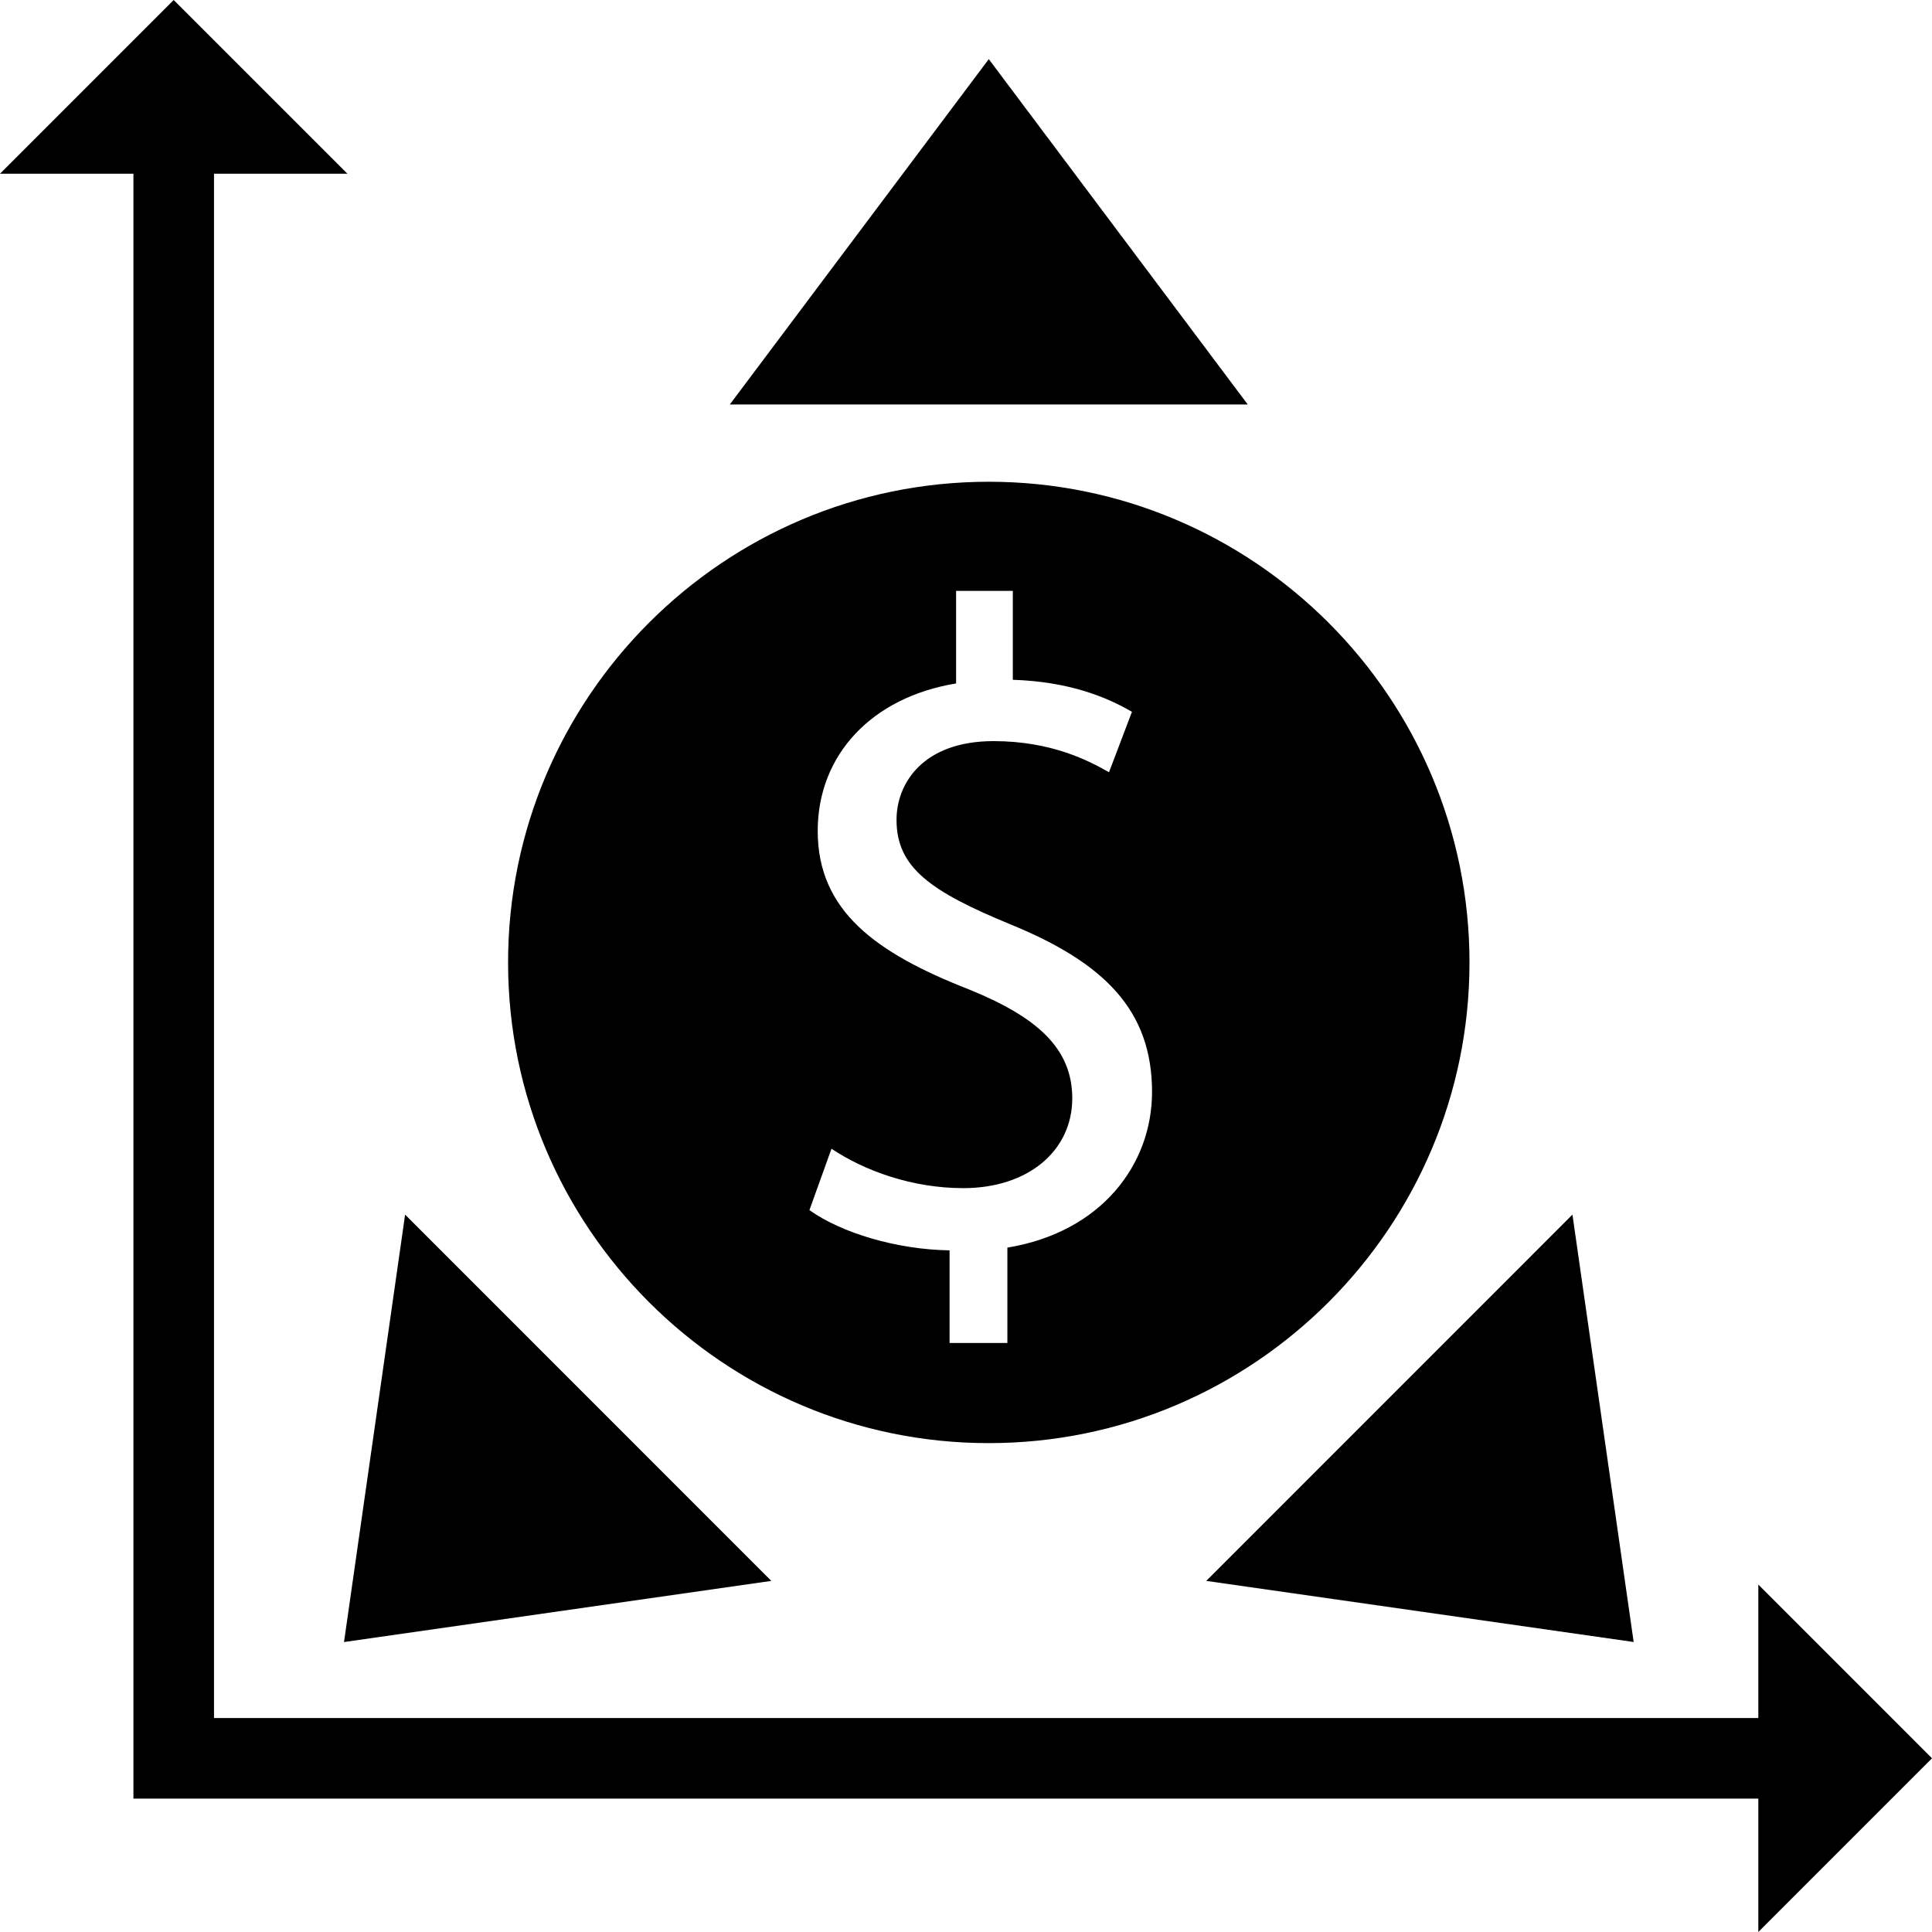 <svg xmlns="http://www.w3.org/2000/svg" xmlns:xlink="http://www.w3.org/1999/xlink" version="1.1" x="0px" y="0px" viewBox="0 0 48 48" enable-background="new 0 0 48 48" xml:space="preserve" style="max-width:100%" height="100%"><g style="" fill="currentColor"><polygon points="48,43.684 43.685,39.368 43.685,42.684 5.317,42.684 5.317,4.316 8.632,4.316 4.315,0 0,4.316 3.315,4.316    3.315,44.686 43.685,44.686 43.685,48  " style="" fill="currentColor"></polygon><polygon points="24.566,1.469 18.132,10.049 31,10.049  " style="" fill="currentColor"></polygon><polygon points="19.163,39.277 10.065,30.177 8.547,40.796  " style="" fill="currentColor"></polygon><polygon points="40.588,40.795 39.067,30.177 29.969,39.277  " style="" fill="currentColor"></polygon><path d="M24.566,35.854c6.586,0,11.943-5.357,11.943-11.942c0-6.585-5.357-11.943-11.943-11.943s-11.943,5.358-11.943,11.943   C12.623,30.497,17.98,35.854,24.566,35.854z M24.071,24.581c-2.321-0.909-3.755-1.955-3.755-3.937c0-1.89,1.343-3.321,3.438-3.664   v-2.3h1.409v2.209c1.365,0.045,2.3,0.41,2.96,0.796l-0.57,1.501c-0.477-0.271-1.411-0.773-2.867-0.773   c-1.752,0-2.412,1.047-2.412,1.956c0,1.184,0.841,1.776,2.821,2.593c2.346,0.957,3.527,2.142,3.527,4.167   c0,1.798-1.252,3.481-3.594,3.868v2.369h-1.436v-2.301c-1.319-0.021-2.686-0.433-3.482-1l0.548-1.525   c0.819,0.547,2.002,0.979,3.276,0.979c1.616,0,2.706-0.934,2.706-2.23C26.641,26.039,25.756,25.264,24.071,24.581z" style="" fill="currentColor"></path></g></svg>
